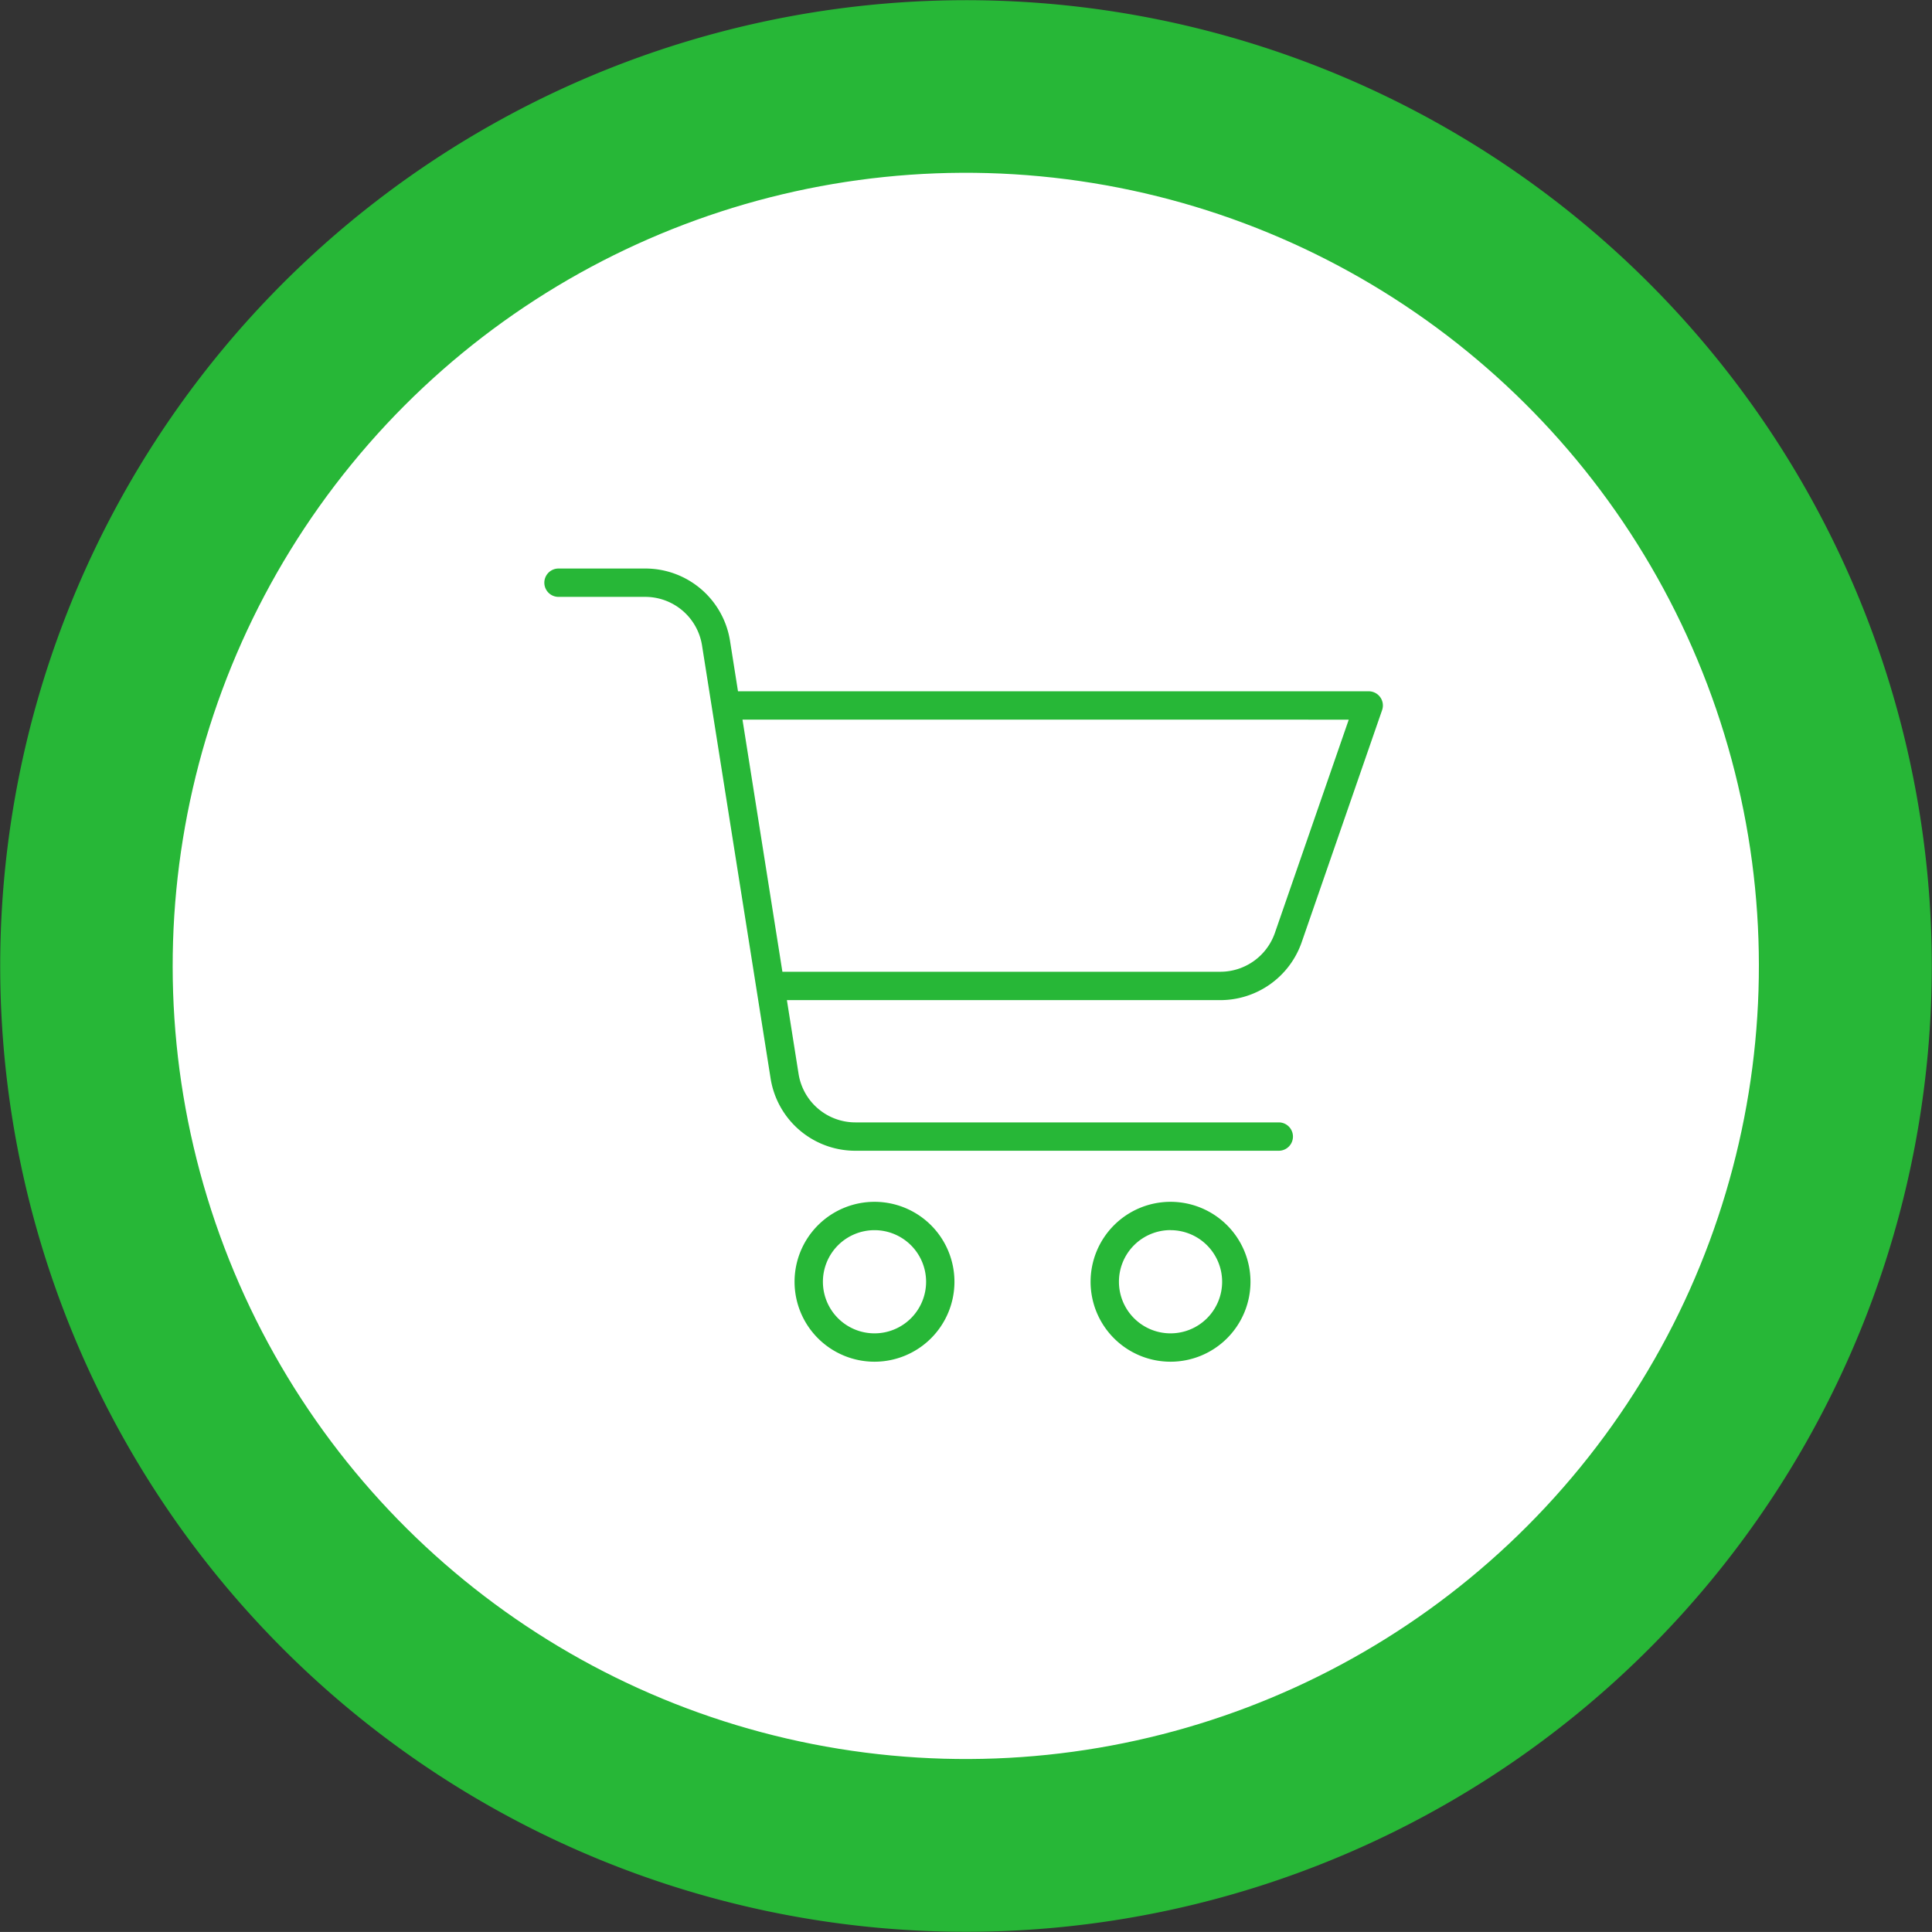 <svg xmlns="http://www.w3.org/2000/svg" width="159.718" height="159.715" viewBox="0 0 159.718 159.715">
  <rect x="0" y="0" width="159.718" height="159.715" fill="#333333" stroke="none"/>
  <g id="process2" transform="translate(0.112 -0.38)">
    <g id="Group_1286" data-name="Group 1286" transform="translate(-0.112 0.38)">
      <path id="Path_1672" data-name="Path 1672" d="M511.658,403.554a79.842,79.842,0,1,1-95.02-60.995A79.837,79.837,0,0,1,511.658,403.554Z" transform="translate(-353.791 -340.709)" fill="#27b737"/>
      <circle id="Ellipse_2" data-name="Ellipse 2" cx="65.573" cy="65.573" r="65.573" transform="matrix(0.16, -0.987, 0.987, 0.16, 4.629, 134.08)" fill="#fff"/>
    </g>
    <g id="process2-2" data-name="process2" transform="translate(44.888 47.38)">
      <path id="Path_1624" data-name="Path 1624" d="M136.757,319.27a6.609,6.609,0,1,0-6.609,6.609A6.609,6.609,0,0,0,136.757,319.27Zm-10.874,0a4.265,4.265,0,1,1,4.265,4.265A4.265,4.265,0,0,1,125.883,319.27Zm0,0" transform="translate(-102.853 -260.307)" fill="#27b737"/>
      <path id="Path_1625" data-name="Path 1625" d="M276.308,325.879a6.609,6.609,0,1,0-6.609-6.609A6.608,6.608,0,0,0,276.308,325.879Zm0-10.874a4.265,4.265,0,1,1-4.265,4.265A4.265,4.265,0,0,1,276.308,315Zm0,0" transform="translate(-224.54 -260.307)" fill="#27b737"/>
      <path id="Path_1626" data-name="Path 1626" d="M1.171,2.344h7.15a4.754,4.754,0,0,1,4.717,4.03L18.7,42.125a7.087,7.087,0,0,0,7.033,6.007H60.715a1.172,1.172,0,1,0,0-2.344H25.731a4.755,4.755,0,0,1-4.717-4.03l-.962-6.078h35.83a7.124,7.124,0,0,0,6.728-4.789l6.647-19.185a1.172,1.172,0,0,0-1.107-1.557H16.009l-.655-4.142A7.087,7.087,0,0,0,8.321,0H1.171a1.172,1.172,0,1,0,0,2.344ZM66.5,12.494,60.394,30.123a4.779,4.779,0,0,1-4.513,3.212H19.68l-3.3-20.842Zm0,0" transform="translate(0.001 0)" fill="#27b737"/>
    </g>
  </g>
</svg>
